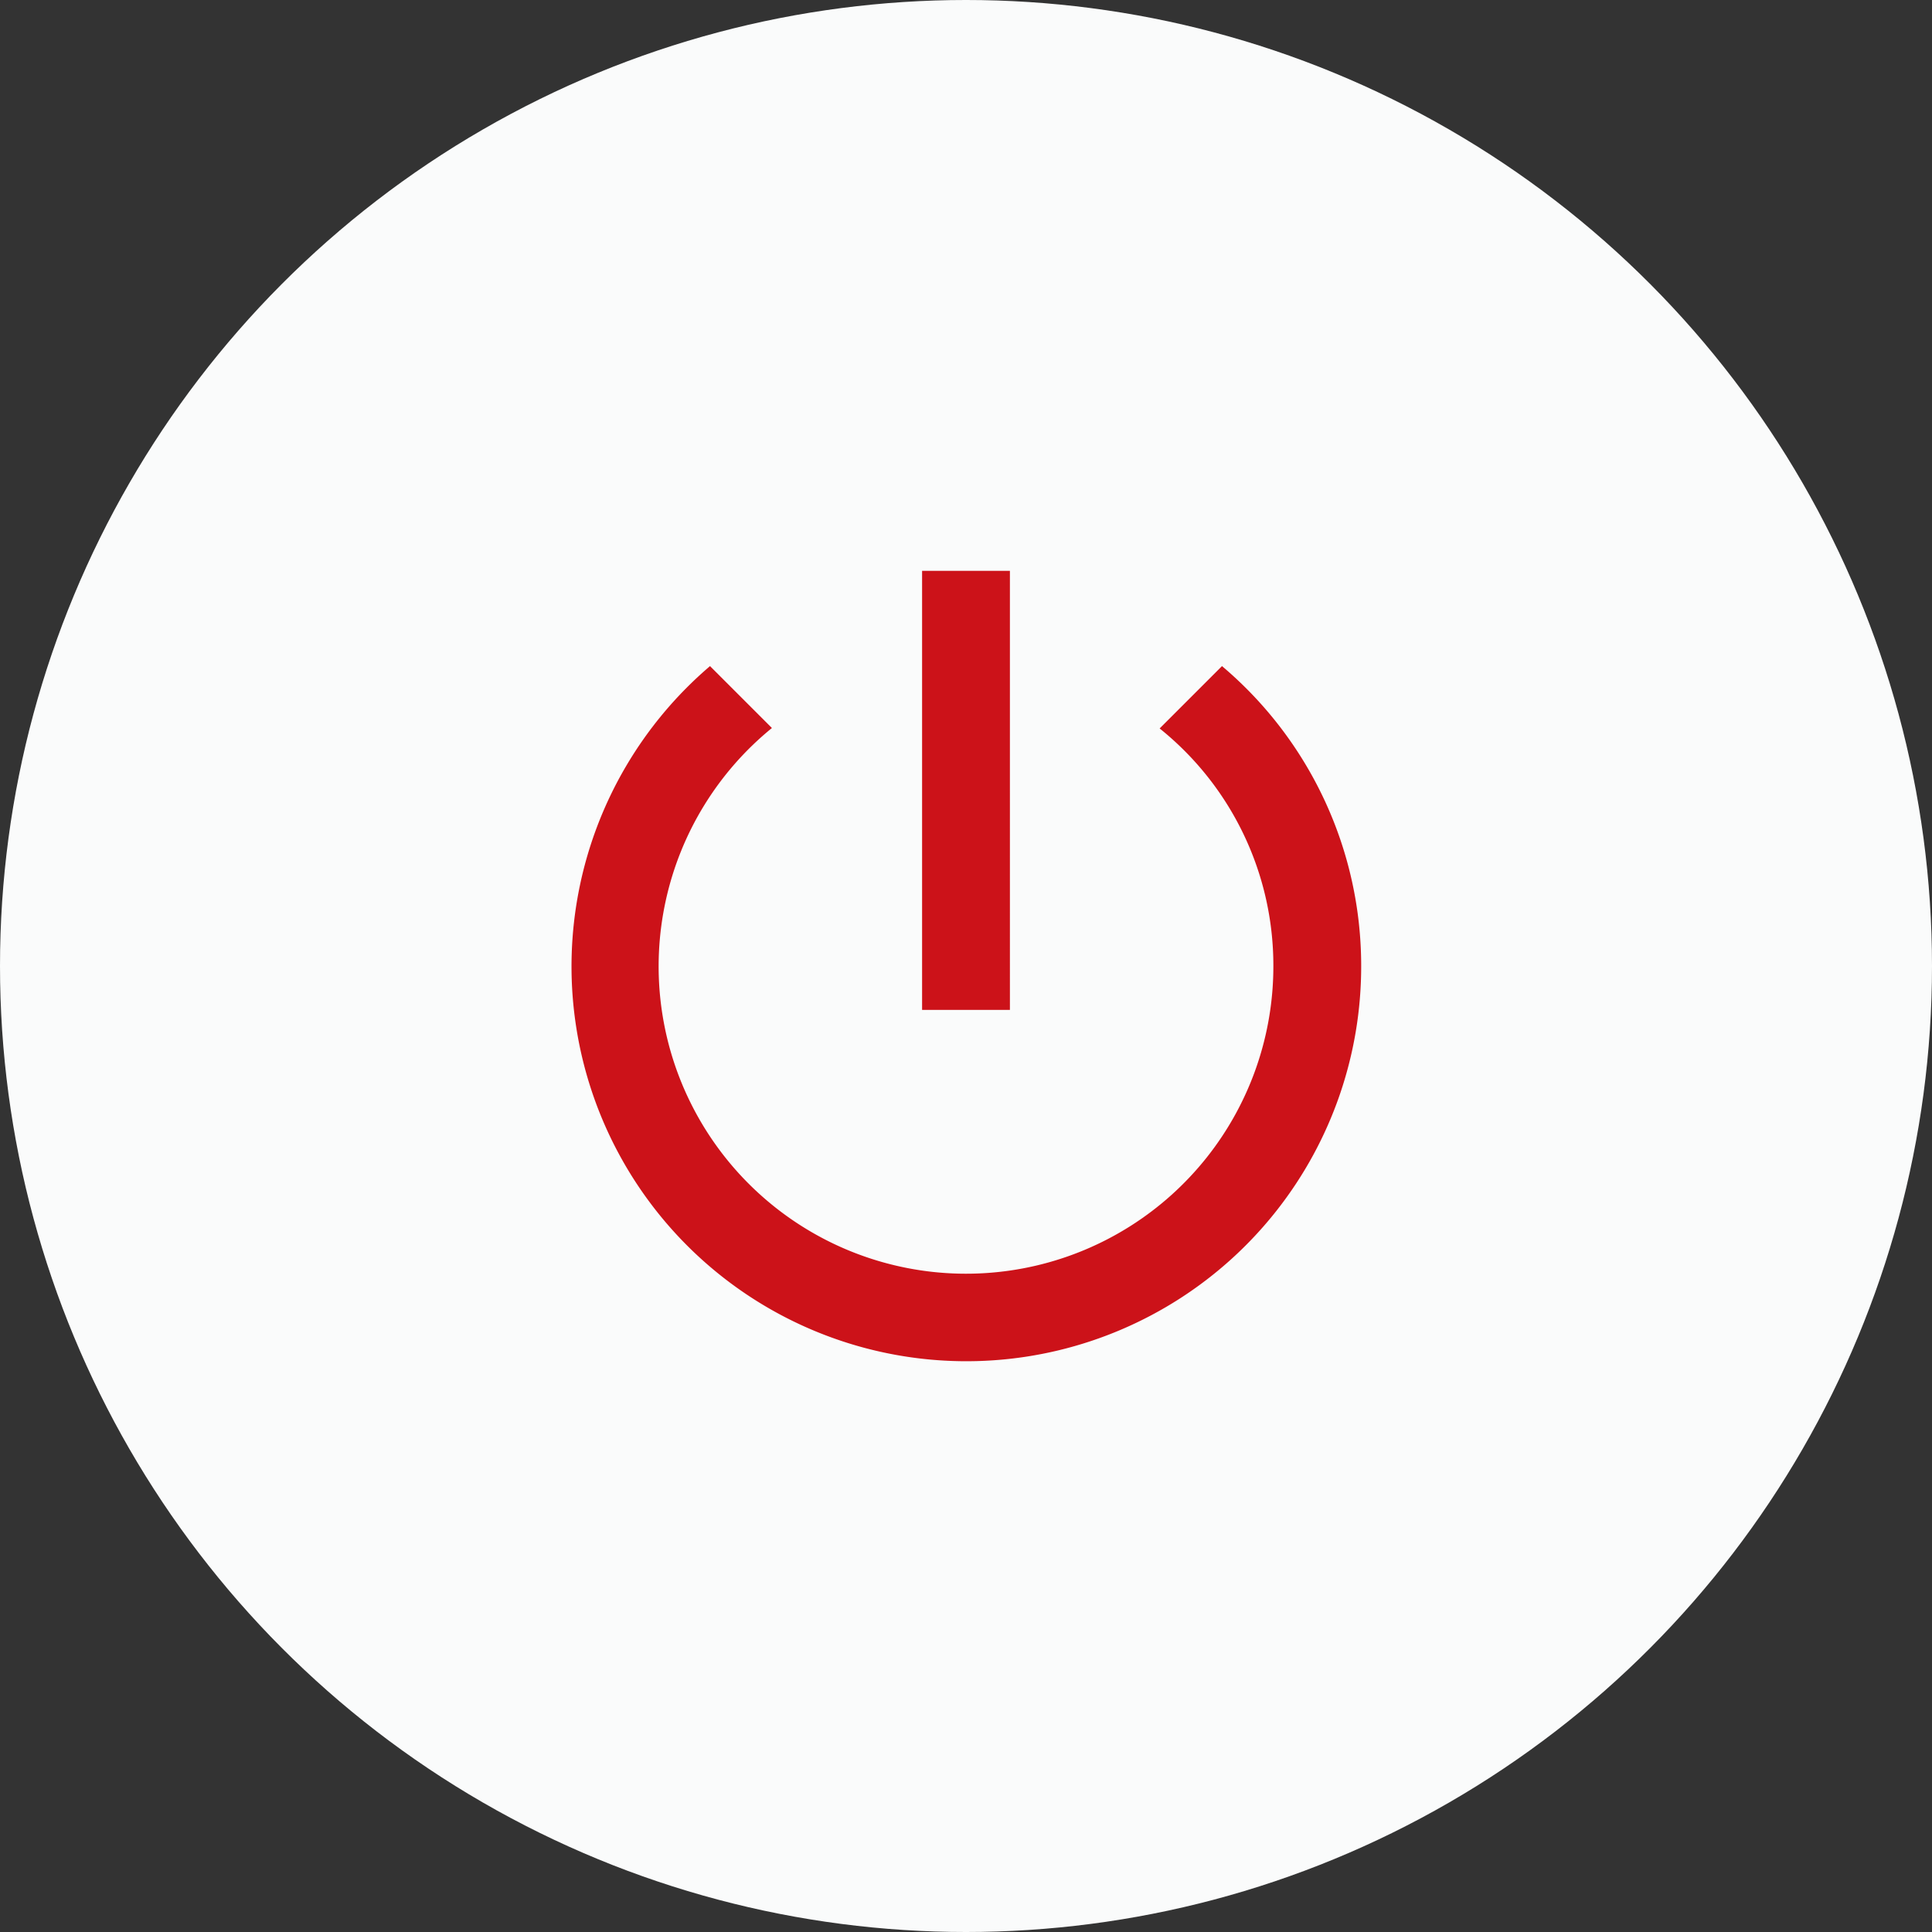 <svg xmlns="http://www.w3.org/2000/svg" width="44" height="44" viewBox="0 0 44 44">
  <rect x="0" y="0" width="44" height="44" fill="#333333" stroke="none"/>
  <g id="그룹_28623" data-name="그룹 28623" transform="translate(-258 -885)">
    <g id="그룹_28203" data-name="그룹 28203" transform="translate(17.102 38)">
      <circle id="타원_421" data-name="타원 421" cx="22" cy="22" r="22" transform="translate(240.898 847)" fill="#fafbfb"/>
    </g>
    <g id="power_settings_new_black_24dp" transform="translate(268 895)">
      <path id="패스_66301" data-name="패스 66301" d="M0,0H24V24H0Z" fill="none"/>
      <path id="패스_66302" data-name="패스 66302" d="M13,3H11V13h2Zm4.83,2.17L16.41,6.59A6.92,6.92,0,0,1,19,12,7,7,0,1,1,7.58,6.58L6.17,5.17A8.992,8.992,0,1,0,21,12,8.932,8.932,0,0,0,17.83,5.17Z" fill="#cc1219"/>
    </g>
  </g>
</svg>
